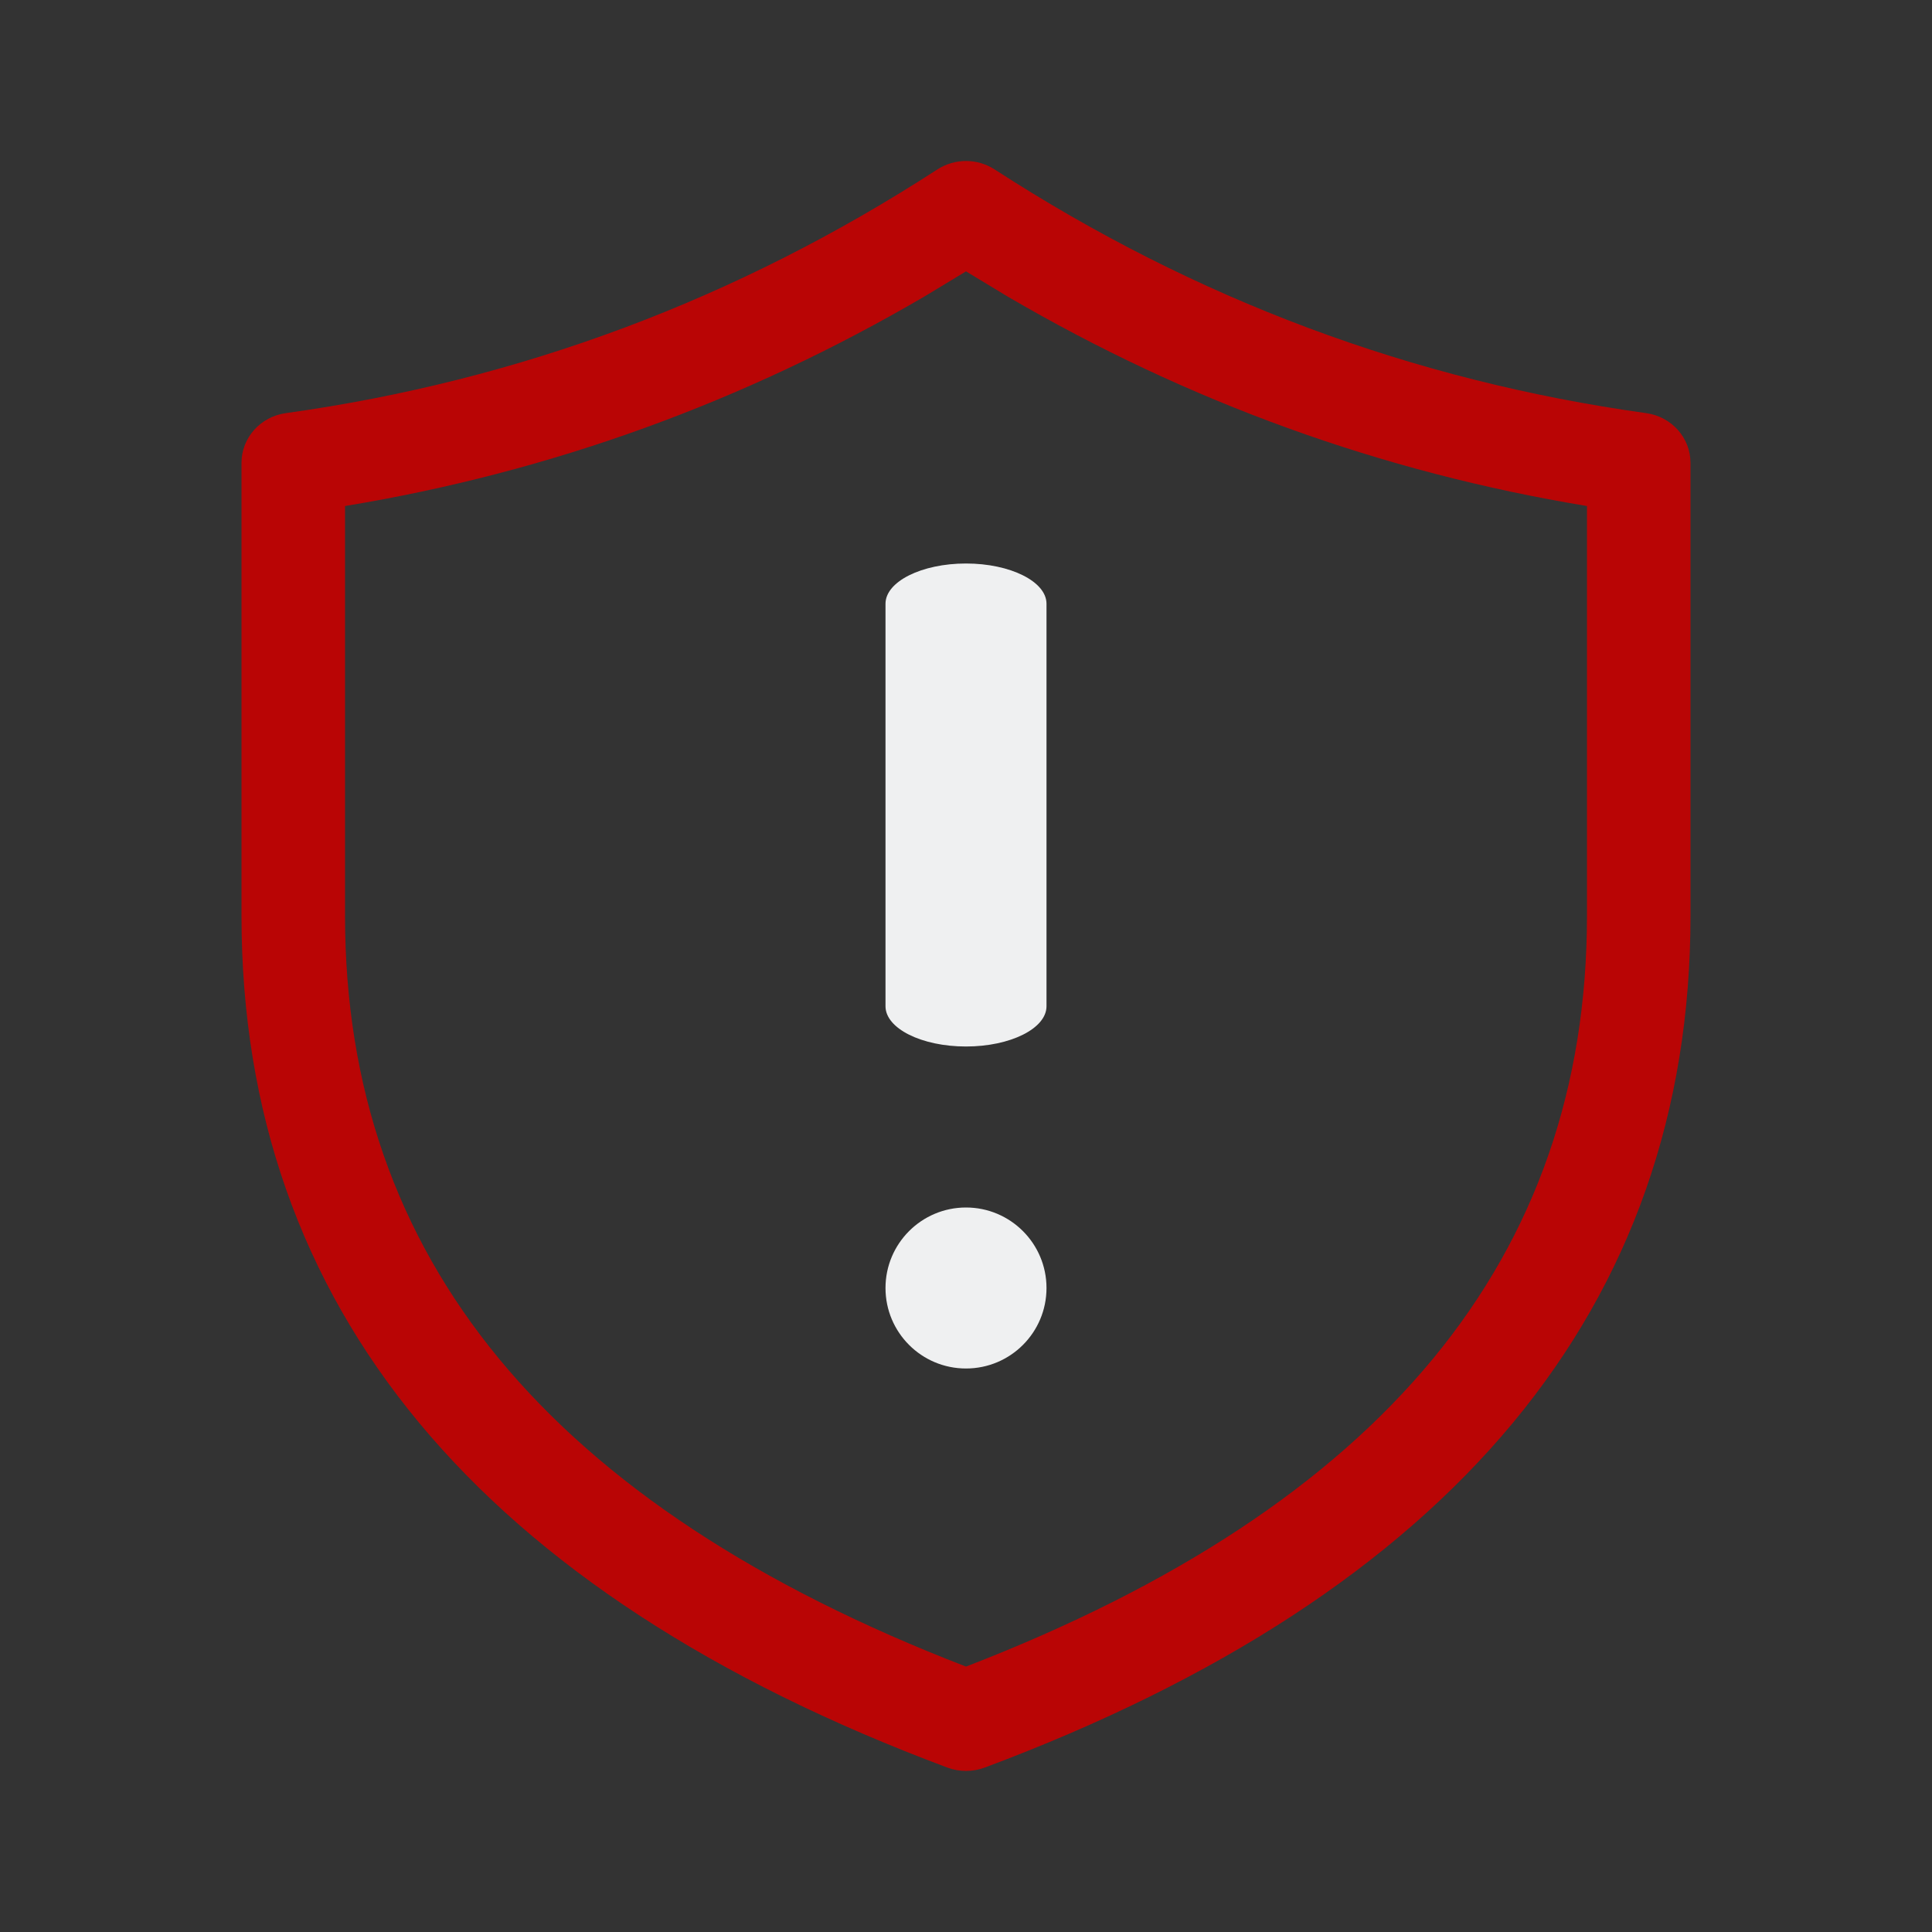<?xml version="1.0" encoding="utf-8"?>
<svg fill="none" height="24px" viewBox="0 0 24 24" width="24px" xmlns="http://www.w3.org/2000/svg" xmlns:bx="https://boxy-svg.com">
  <rect x="0" y="0" width="24" height="24" fill="#333333" stroke="none"/>
  <defs id="defs3051">
    <style type="text/css" id="current-color-scheme">
      .ColorScheme-Text {
        color:#eff0f1;
      }
      </style>
  </defs>
  <path d="M 12 7 C 12.552 7 13 7.225 13 7.5 L 13 12.5 C 13 12.776 12.552 13 12 13 C 11.448 13 11 12.776 11 12.5 L 11 7.5 C 11 7.225 11.448 7 12 7 Z" class="ColorScheme-Text" style="fill:currentColor; fill-opacity:1; stroke:none" bx:origin="0 0"/>
  <path d="M 12 17 C 12.552 17 13 16.553 13 16 C 13 15.448 12.552 15 12 15 C 11.448 15 11 15.448 11 16 C 11 16.553 11.448 17 12 17 Z" class="ColorScheme-Text" style="fill:currentColor; fill-opacity:1; stroke:none" bx:origin="0 0"/>
  <path d="M 11.644 2.105 C 11.861 1.965 12.14 1.965 12.356 2.105 C 14.849 3.72 17.544 4.727 20.448 5.132 C 20.765 5.175 21 5.439 21 5.75 L 21 11.375 C 21 16.239 18.035 19.789 12.231 21.958 C 12.082 22.013 11.918 22.013 11.77 21.958 C 5.966 19.789 3 16.239 3 11.375 L 3 5.75 C 3 5.439 3.235 5.175 3.552 5.132 C 6.456 4.727 9.152 3.72 11.644 2.105 Z M 11.484 3.683 C 9.24 4.995 6.839 5.865 4.286 6.286 L 4.286 11.375 C 4.286 15.615 6.816 18.702 12 20.703 C 17.184 18.702 19.714 15.615 19.714 11.375 L 19.714 6.286 C 17.162 5.865 14.76 4.995 12.516 3.683 L 12 3.371 L 11.484 3.683 Z" style="fill: rgb(185, 5, 5);" bx:origin="0 0"/>
</svg>